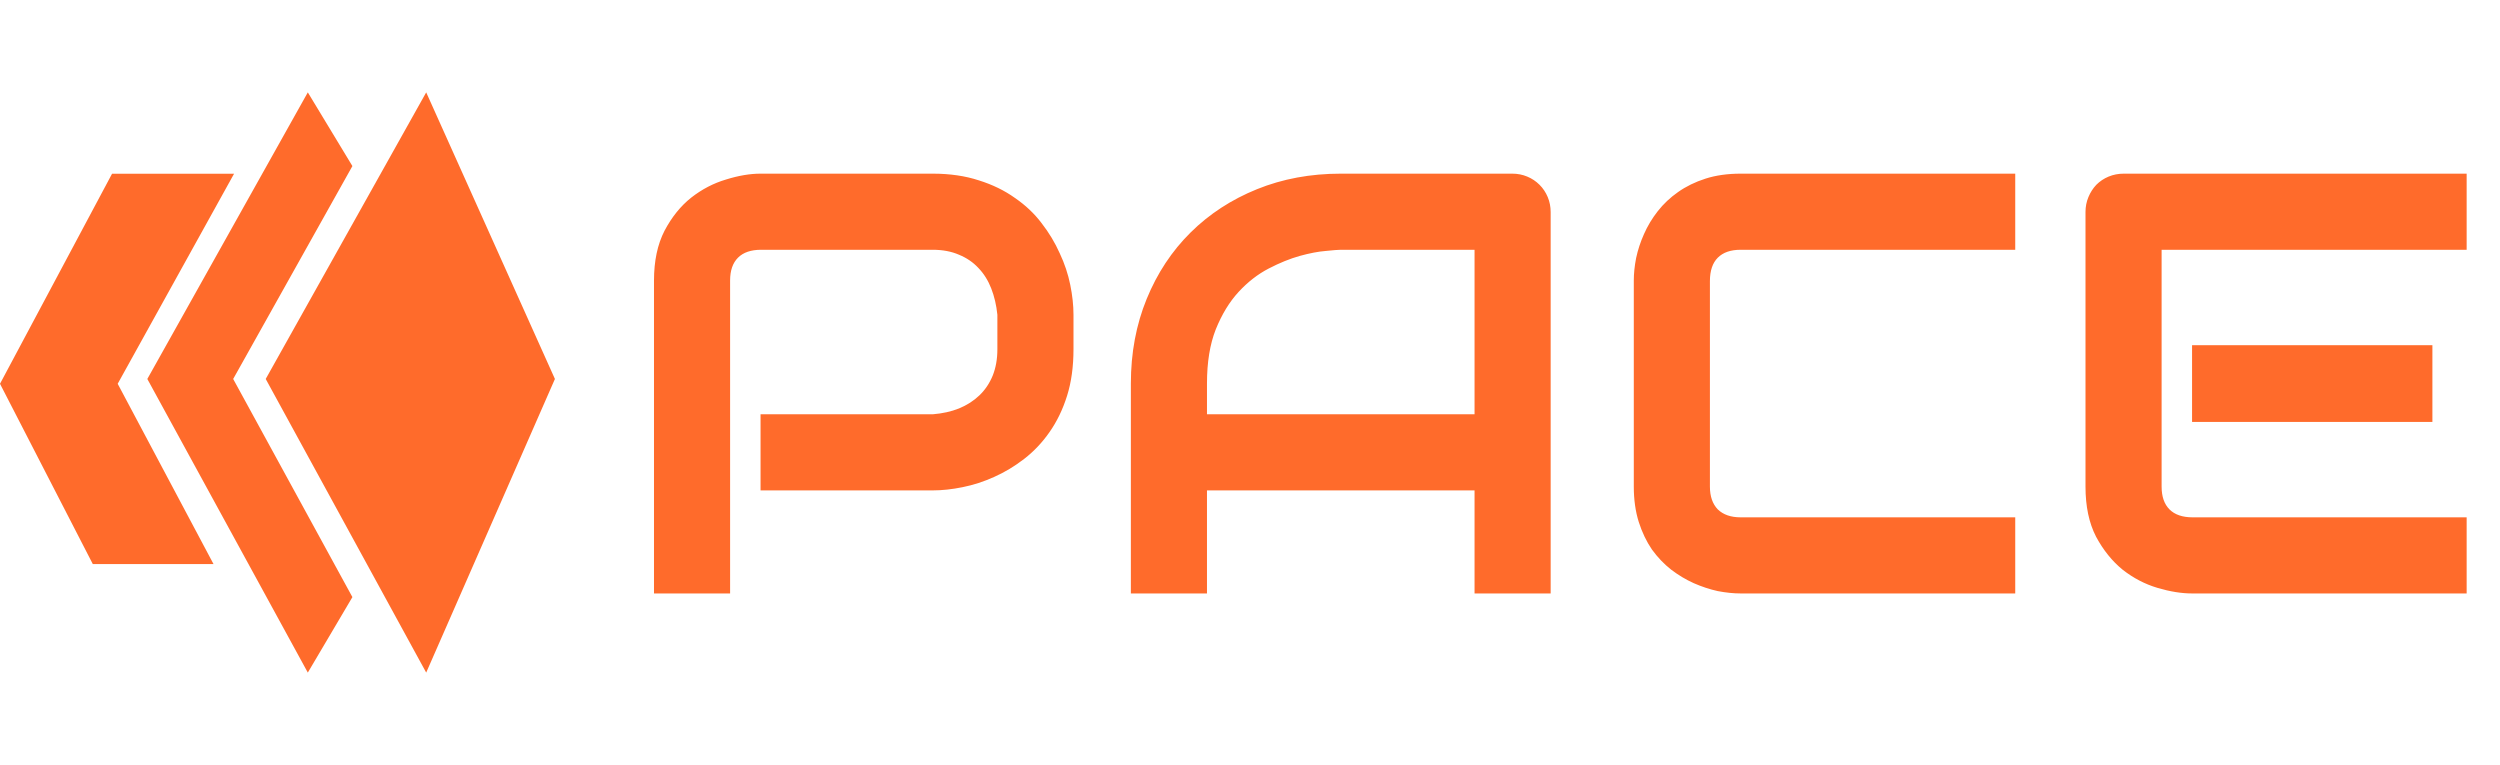 <svg width="931" height="285" viewBox="0 0 931 285" fill="none" xmlns="http://www.w3.org/2000/svg">
<path d="M43.827 142.921L87.171 64.691L41.734 64.691L0 142.921L34.562 210.063L79.517 210.063L43.827 142.921Z" fill="#FF6B2B"/>
<path fill-rule="evenodd" clip-rule="evenodd" d="M131.233 222.362L86.834 141.13L131.233 61.841L114.629 34.4L54.863 141.13L114.629 250.476L131.233 222.362Z" fill="#FF6B2B"/>
<path d="M206.652 141.13L158.716 34.4L98.951 141.13L158.716 250.476L206.652 141.13Z" fill="#FF6B2B"/>
<path d="M399.767 130.08C399.767 136.548 398.968 142.326 397.369 147.413C395.77 152.501 393.589 157.007 390.828 160.932C388.139 164.784 385.013 168.09 381.452 170.852C377.891 173.614 374.148 175.867 370.223 177.611C366.371 179.355 362.447 180.627 358.45 181.427C354.525 182.226 350.818 182.626 347.33 182.626H283.228V154.282H347.33C350.964 153.991 354.234 153.264 357.141 152.101C360.121 150.866 362.665 149.23 364.773 147.195C366.88 145.16 368.516 142.726 369.678 139.891C370.841 136.984 371.423 133.714 371.423 130.08V117.216C371.059 113.654 370.296 110.384 369.133 107.404C367.97 104.424 366.371 101.881 364.337 99.773C362.374 97.665 359.976 96.03 357.141 94.867C354.307 93.632 351.036 93.014 347.33 93.014H283.446C279.667 93.014 276.796 93.995 274.833 95.957C272.871 97.92 271.89 100.754 271.89 104.461V221H243.546V104.461C243.546 97.193 244.854 91.015 247.47 85.928C250.159 80.84 253.466 76.734 257.391 73.609C261.388 70.484 265.712 68.231 270.364 66.85C275.015 65.396 279.303 64.669 283.228 64.669H347.33C353.726 64.669 359.467 65.505 364.555 67.177C369.642 68.776 374.112 70.956 377.964 73.718C381.888 76.407 385.195 79.532 387.884 83.093C390.646 86.655 392.899 90.397 394.643 94.322C396.46 98.174 397.768 102.099 398.568 106.096C399.367 110.021 399.767 113.727 399.767 117.216V130.08ZM577.465 221H549.121V182.626H449.479V221H421.134V142.835C421.134 131.424 423.097 120.922 427.021 111.329C430.946 101.735 436.397 93.486 443.374 86.582C450.351 79.677 458.6 74.299 468.121 70.447C477.642 66.595 488.035 64.669 499.3 64.669H563.184C565.146 64.669 566.999 65.033 568.744 65.76C570.488 66.486 572.014 67.504 573.322 68.812C574.631 70.12 575.648 71.647 576.375 73.391C577.102 75.135 577.465 76.988 577.465 78.951V221ZM449.479 154.282H549.121V93.014H499.3C498.428 93.014 496.574 93.159 493.74 93.45C490.978 93.668 487.744 94.286 484.037 95.303C480.403 96.321 476.551 97.883 472.482 99.991C468.412 102.099 464.669 105.006 461.253 108.712C457.837 112.419 455.002 117.07 452.749 122.667C450.569 128.19 449.479 134.913 449.479 142.835V154.282ZM750.475 221H648.217C645.601 221 642.766 220.709 639.714 220.128C636.734 219.474 633.754 218.493 630.774 217.184C627.867 215.876 625.069 214.205 622.38 212.17C619.691 210.062 617.293 207.555 615.185 204.647C613.15 201.668 611.515 198.252 610.279 194.4C609.044 190.475 608.426 186.078 608.426 181.209V104.461C608.426 101.844 608.717 99.046 609.298 96.066C609.952 93.014 610.933 90.034 612.241 87.127C613.55 84.147 615.258 81.313 617.365 78.624C619.473 75.934 621.98 73.573 624.887 71.537C627.867 69.43 631.283 67.758 635.135 66.523C638.987 65.287 643.348 64.669 648.217 64.669H750.475V93.014H648.217C644.511 93.014 641.676 93.995 639.714 95.957C637.751 97.92 636.77 100.827 636.77 104.679V181.209C636.77 184.843 637.751 187.677 639.714 189.712C641.749 191.674 644.583 192.656 648.217 192.656H750.475V221ZM905.825 157.116H816.322V128.553H905.825V157.116ZM918.58 221H816.322C812.397 221 808.109 220.31 803.457 218.929C798.806 217.548 794.482 215.295 790.484 212.17C786.56 208.972 783.253 204.865 780.564 199.851C777.947 194.763 776.639 188.549 776.639 181.209V78.951C776.639 76.988 777.003 75.135 777.729 73.391C778.456 71.647 779.437 70.12 780.673 68.812C781.981 67.504 783.507 66.486 785.252 65.76C786.996 65.033 788.886 64.669 790.921 64.669H918.58V93.014H804.984V181.209C804.984 184.915 805.965 187.75 807.927 189.712C809.889 191.674 812.76 192.656 816.54 192.656H918.58V221Z" fill="#FF6B2B"/>
</svg>
